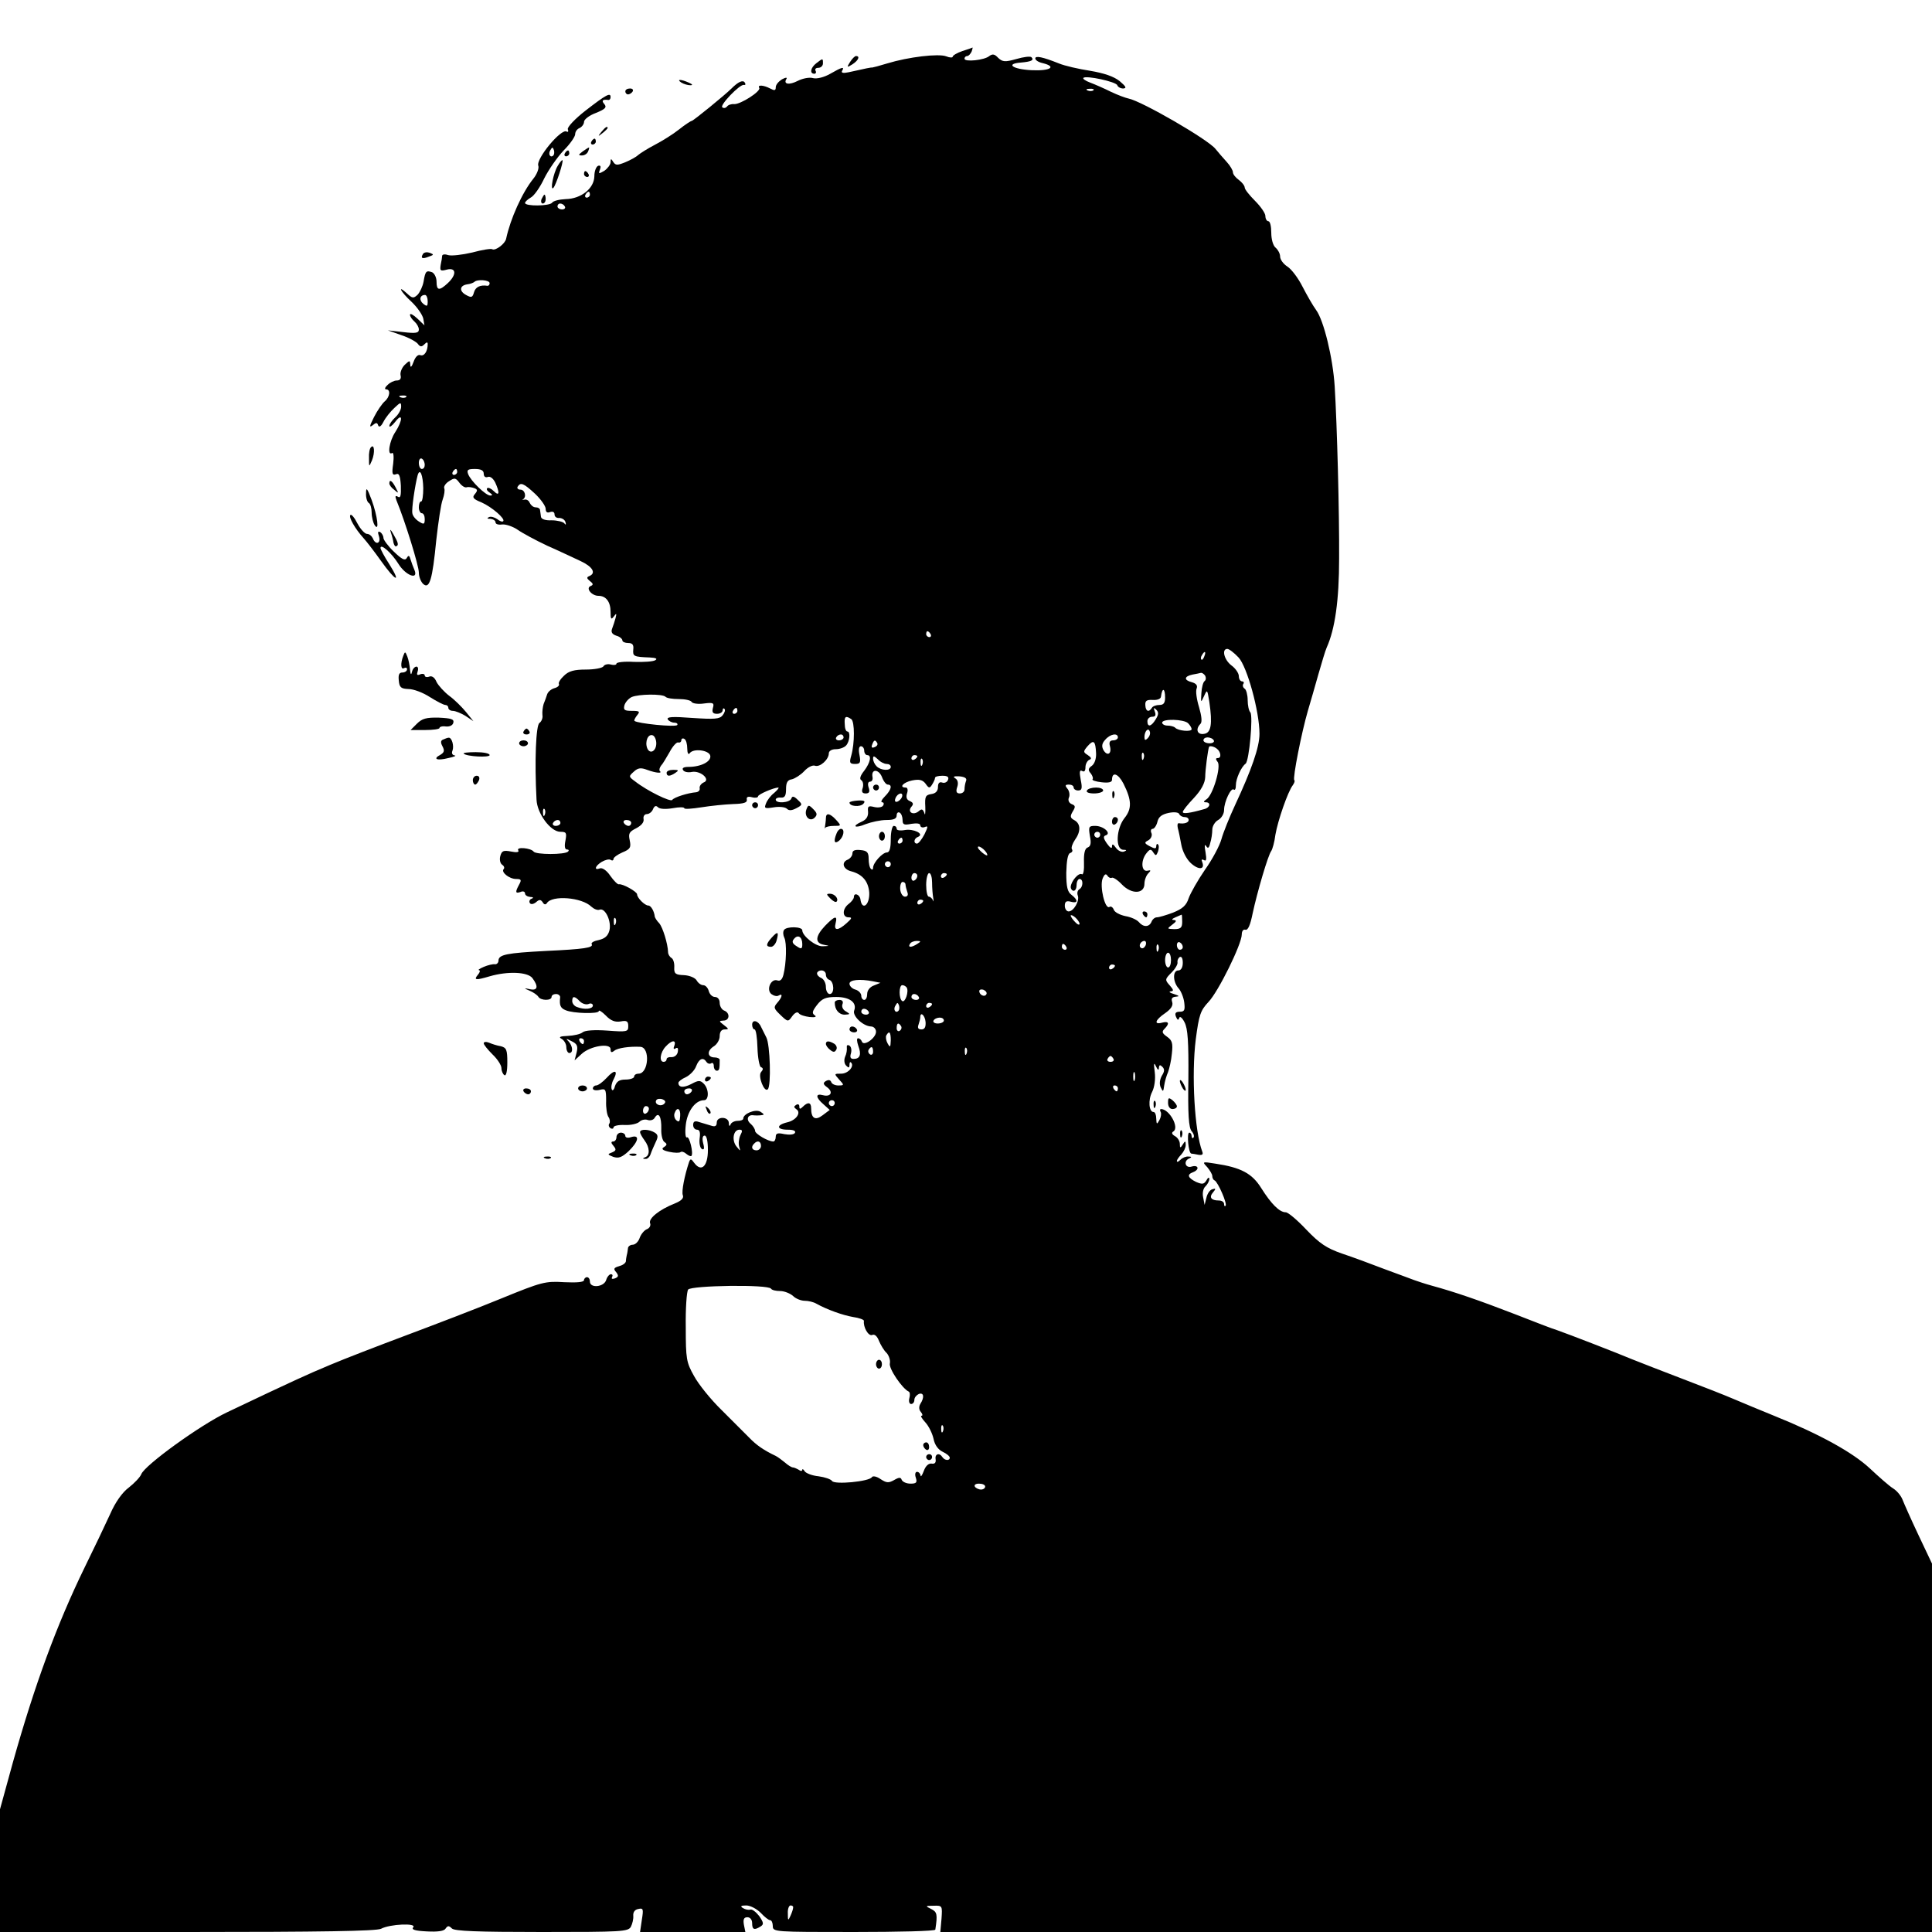 <?xml version="1.0" standalone="no"?>
<!DOCTYPE svg PUBLIC "-//W3C//DTD SVG 20010904//EN"
 "http://www.w3.org/TR/2001/REC-SVG-20010904/DTD/svg10.dtd">
<svg version="1.0" xmlns="http://www.w3.org/2000/svg"
 width="655pt" height="655pt" viewBox="0 0 655 655"
 preserveAspectRatio="xMidYMid meet">
<g transform="translate(0,655) scale(0.1,-0.1)"
fill="#000000" stroke="none">
<path d="M3263 6377 c-18 -6 -33 -15 -33 -19 0 -4 -10 -4 -22 1 -26 10 -128
-2 -200 -24 -26 -8 -49 -14 -51 -14 -2 1 -23 -3 -80 -16 -19 -4 -26 -2 -22 5
9 15 0 13 -40 -10 -21 -12 -45 -18 -58 -15 -13 4 -36 -1 -52 -9 -29 -15 -50
-12 -39 6 4 6 -2 6 -15 -1 -11 -7 -21 -18 -21 -27 0 -11 -4 -12 -19 -4 -23 12
-44 13 -37 2 7 -11 -63 -56 -85 -55 -10 1 -21 -3 -24 -8 -4 -5 -11 -7 -16 -3
-11 6 60 80 73 76 5 -1 7 2 3 8 -6 10 -22 3 -45 -20 -22 -22 -130 -110 -135
-110 -3 0 -23 -13 -43 -29 -20 -16 -57 -39 -82 -52 -25 -13 -50 -29 -57 -35
-6 -6 -26 -17 -43 -24 -27 -11 -33 -11 -41 1 -7 12 -9 12 -9 -1 0 -8 -10 -21
-21 -29 -19 -11 -21 -11 -15 4 4 11 2 15 -6 13 -7 -3 -13 -18 -13 -36 -1 -41
-45 -76 -97 -77 -22 -1 -42 -6 -46 -12 -8 -12 -92 -13 -92 -1 0 4 9 12 19 18
11 5 32 35 46 65 15 30 45 73 66 95 22 22 39 47 39 55 0 9 7 18 15 21 8 4 15
13 15 21 0 8 18 22 40 30 32 13 38 19 29 30 -11 12 -6 17 14 14 4 0 7 4 7 10
0 16 -14 9 -85 -46 -36 -28 -62 -56 -60 -63 3 -7 1 -11 -4 -8 -18 12 -105 -93
-96 -116 3 -8 -4 -28 -17 -44 -38 -47 -78 -137 -92 -203 -3 -17 -36 -42 -47
-36 -4 3 -35 -2 -68 -11 -34 -8 -70 -12 -81 -9 -11 4 -20 3 -21 -2 0 -4 -2
-18 -5 -31 -3 -20 -1 -22 21 -16 32 8 34 -17 3 -46 -29 -27 -38 -25 -38 5 0
14 -7 28 -15 32 -20 7 -23 4 -29 -32 -3 -16 -12 -35 -20 -44 -14 -13 -18 -13
-36 4 -35 32 -22 6 15 -28 20 -19 37 -44 40 -57 l4 -23 -24 23 c-14 13 -25 19
-25 13 0 -6 7 -16 15 -23 8 -7 15 -19 15 -27 0 -12 -10 -14 -52 -9 l-53 6 45
-16 c25 -8 50 -22 56 -29 8 -11 13 -12 22 -3 9 9 12 9 12 1 0 -24 -12 -42 -25
-37 -8 3 -17 -6 -23 -23 -6 -17 -11 -21 -11 -10 -1 16 -2 16 -19 0 -10 -10
-16 -26 -14 -35 3 -12 -2 -18 -13 -18 -9 0 -23 -7 -31 -15 -9 -8 -11 -15 -5
-15 16 0 13 -26 -5 -41 -8 -7 -25 -31 -36 -53 -15 -30 -17 -37 -5 -28 12 10
16 10 19 0 3 -8 10 -4 18 12 7 14 24 35 37 47 21 20 23 20 23 4 0 -10 -9 -26
-20 -36 -11 -10 -20 -23 -20 -29 0 -6 9 0 20 14 26 34 26 5 0 -35 -20 -30 -28
-81 -11 -71 5 4 7 -12 4 -36 -5 -34 -3 -40 9 -36 11 5 15 -4 17 -39 1 -33 -1
-43 -10 -37 -9 5 -10 2 -5 -12 29 -70 76 -222 76 -245 0 -14 7 -32 15 -39 21
-18 31 14 44 148 7 62 16 124 22 139 5 14 8 32 5 38 -2 6 5 17 17 24 18 12 22
11 34 -5 8 -11 19 -18 25 -16 6 2 18 0 26 -3 11 -4 12 -8 2 -20 -10 -11 -6
-17 22 -28 36 -16 82 -56 74 -64 -3 -3 -12 0 -20 7 -9 6 -21 10 -28 7 -8 -4
-7 -6 5 -6 9 -1 17 -6 17 -12 0 -6 10 -9 23 -7 12 1 36 -7 52 -18 17 -12 62
-36 100 -54 39 -17 89 -41 113 -52 41 -19 54 -41 30 -51 -10 -4 -9 -8 2 -17
12 -9 12 -13 2 -17 -17 -7 4 -33 27 -33 26 0 41 -21 41 -54 0 -25 2 -28 11
-16 9 12 10 11 6 -5 -3 -11 -8 -27 -12 -37 -4 -11 0 -18 14 -23 12 -3 21 -11
21 -16 0 -5 9 -9 20 -9 14 0 19 -6 17 -22 -2 -23 1 -25 56 -27 20 -1 27 -4 19
-9 -7 -5 -39 -7 -72 -6 -33 2 -60 -1 -60 -6 0 -4 -8 -6 -19 -3 -10 3 -22 0
-25 -6 -4 -6 -31 -11 -60 -11 -39 0 -58 -5 -74 -21 -12 -11 -20 -24 -17 -28 2
-5 -4 -11 -15 -14 -11 -3 -22 -12 -25 -21 -3 -9 -8 -24 -12 -33 -3 -10 -5 -26
-4 -37 2 -10 -3 -22 -10 -27 -12 -7 -17 -129 -10 -260 2 -47 47 -108 80 -109
21 0 23 -3 18 -30 -4 -19 -2 -30 5 -30 6 0 8 -3 4 -7 -10 -11 -110 -11 -117 0
-9 12 -60 17 -52 4 4 -6 -5 -8 -24 -4 -26 5 -32 3 -37 -16 -3 -12 0 -25 7 -29
6 -4 8 -10 5 -14 -11 -10 18 -34 42 -34 17 0 19 -3 10 -19 -14 -26 -13 -31 5
-25 8 4 15 1 15 -5 0 -6 8 -11 18 -12 10 0 12 -3 4 -6 -6 -2 -9 -9 -6 -14 3
-6 12 -5 21 2 11 10 16 10 23 0 4 -8 10 -9 14 -3 17 28 119 20 151 -12 9 -8
21 -13 28 -10 19 7 41 -40 33 -71 -5 -18 -15 -27 -36 -32 -16 -3 -27 -9 -24
-14 7 -12 -26 -17 -156 -23 -131 -7 -160 -12 -160 -33 0 -7 -6 -13 -12 -12 -7
1 -24 -3 -38 -9 -14 -6 -21 -11 -16 -11 5 -1 3 -8 -4 -16 -15 -18 -7 -19 40
-5 62 18 129 15 145 -6 21 -28 18 -43 -7 -38 -23 5 -23 4 -2 -5 12 -5 25 -14
29 -20 8 -14 45 -14 45 -1 0 6 7 10 15 10 9 0 15 -6 14 -12 -3 -26 1 -36 19
-43 25 -11 112 -13 112 -3 0 5 11 -2 24 -15 17 -18 32 -23 50 -20 21 4 26 1
26 -16 0 -19 -4 -20 -71 -15 -43 3 -76 1 -84 -6 -7 -6 -29 -11 -50 -12 -27 -1
-32 -4 -21 -10 9 -5 16 -18 16 -28 0 -11 5 -20 10 -20 14 0 12 23 -2 39 -11
11 -9 11 10 1 19 -9 22 -17 17 -38 l-7 -27 24 22 c29 27 98 38 98 16 0 -11 3
-13 13 -5 11 9 51 15 88 13 34 -2 28 -91 -6 -91 -8 0 -15 -4 -15 -10 0 -5 -13
-10 -29 -10 -21 0 -30 -6 -36 -22 -3 -13 -9 -18 -11 -11 -3 7 0 22 6 33 17 32
4 36 -23 6 -13 -14 -29 -26 -36 -26 -6 0 -11 -5 -11 -10 0 -6 10 -8 23 -5 20
5 22 3 22 -37 -1 -24 3 -48 8 -55 5 -7 6 -17 3 -22 -4 -5 -2 -12 4 -16 5 -3
10 -2 10 3 0 5 17 9 38 8 20 -1 43 4 50 11 7 7 20 9 28 6 9 -3 20 0 24 8 13
21 23 3 22 -38 -1 -20 4 -41 11 -45 9 -6 9 -10 -2 -17 -10 -6 -5 -11 18 -16
18 -4 35 -4 38 -1 4 3 12 1 20 -6 7 -6 15 -9 17 -7 8 8 -7 69 -15 63 -5 -3 -7
16 -4 42 5 46 32 84 62 84 17 0 17 38 -1 56 -12 12 -18 12 -42 -1 -27 -14 -44
-12 -44 4 0 4 11 13 25 19 14 7 30 23 35 37 10 26 24 32 35 15 4 -6 11 -8 16
-5 5 4 9 -1 9 -9 0 -9 5 -16 10 -16 9 0 10 6 10 37 0 4 -8 8 -17 8 -25 0 -27
22 -4 37 12 7 21 23 21 35 0 15 6 23 17 23 15 0 14 2 -3 15 -17 13 -17 14 -1
15 21 0 23 26 2 34 -8 3 -15 15 -15 26 0 12 -7 20 -16 20 -9 0 -18 9 -21 20
-3 11 -11 20 -19 20 -7 0 -17 7 -22 16 -5 9 -24 17 -43 18 -29 1 -34 5 -33 26
1 14 -3 28 -9 32 -7 4 -12 13 -12 20 -1 29 -18 84 -30 98 -8 8 -14 18 -15 22
-2 19 -13 38 -22 38 -12 0 -38 26 -38 38 0 9 -50 37 -62 34 -4 -1 -17 12 -29
29 -12 18 -27 28 -35 25 -21 -8 -17 8 6 22 12 7 25 10 30 7 6 -4 10 -2 10 3 0
5 14 15 30 22 27 11 30 17 25 41 -5 23 -2 29 22 41 17 9 27 20 25 31 -2 9 3
17 11 17 8 0 18 8 21 17 5 11 10 13 17 6 6 -6 26 -7 50 -3 21 4 39 4 39 0 0
-4 26 -2 58 3 31 5 80 10 107 11 37 1 49 5 47 15 -2 9 4 12 18 8 11 -3 20 -1
20 3 0 7 54 30 69 30 3 -1 -3 -8 -14 -18 -12 -9 -24 -25 -28 -36 -7 -17 -4
-18 27 -13 18 3 38 1 44 -5 7 -7 17 -6 32 2 21 11 21 13 5 28 -13 13 -19 14
-22 5 -5 -15 -53 -18 -53 -4 0 5 8 8 18 7 13 -1 17 7 17 29 0 22 5 31 20 33
11 3 30 15 42 28 12 13 28 21 36 18 17 -6 47 21 47 42 0 8 10 14 23 14 13 0
28 5 35 12 13 13 16 48 5 48 -5 0 -9 11 -9 25 -2 26 3 30 22 17 12 -8 12 -82
0 -124 -7 -24 -5 -28 13 -28 17 0 20 4 15 30 -4 19 -2 30 5 30 6 0 11 -7 11
-15 0 -8 5 -15 10 -15 16 0 11 -25 -10 -53 -13 -16 -17 -28 -10 -32 6 -4 8
-15 5 -26 -5 -13 -2 -19 10 -19 12 0 15 6 10 20 -4 12 -2 20 5 20 6 0 10 7 8
16 -5 28 21 27 32 0 5 -14 14 -26 20 -26 16 0 12 -18 -10 -40 -11 -11 -15 -20
-9 -20 5 0 7 -5 3 -11 -3 -6 -17 -8 -30 -5 -20 5 -23 3 -21 -16 1 -15 -5 -26
-20 -33 -37 -16 -26 -25 12 -9 19 7 50 14 70 14 25 0 35 4 35 16 0 8 5 12 10
9 6 -3 10 -15 10 -25 0 -16 5 -18 30 -13 19 3 30 1 30 -5 0 -6 7 -9 15 -6 12
5 12 2 -1 -25 -9 -17 -20 -31 -25 -31 -13 0 -11 18 4 23 22 10 -16 28 -45 23
-16 -3 -28 -1 -28 4 0 6 -4 10 -10 10 -5 0 -10 -20 -10 -45 0 -30 -4 -45 -13
-45 -15 0 -47 -35 -47 -52 0 -6 -3 -8 -7 -4 -5 4 -8 20 -8 34 0 22 -5 28 -27
30 -19 2 -28 -1 -28 -11 0 -8 -7 -17 -15 -21 -24 -9 -17 -33 11 -40 38 -10 58
-34 61 -72 2 -43 -25 -63 -30 -22 -3 16 -22 23 -22 7 0 -6 -8 -16 -17 -23 -23
-17 -23 -46 -1 -46 13 0 11 -4 -7 -20 -29 -26 -44 -26 -37 0 7 28 -3 25 -36
-9 -33 -35 -35 -58 -4 -64 21 -4 20 -4 -3 -5 -24 -2 -70 35 -70 54 0 13 -54
14 -62 1 -4 -6 -3 -18 1 -26 9 -17 7 -87 -3 -126 -4 -16 -11 -22 -20 -19 -22
8 -39 -31 -21 -46 8 -6 19 -9 25 -5 15 9 12 -6 -5 -25 -13 -15 -12 -19 11 -41
25 -24 26 -24 40 -4 9 12 18 16 22 10 4 -6 21 -11 37 -13 19 -2 25 1 17 6 -10
7 -8 14 8 35 17 22 30 27 65 27 46 0 71 -19 61 -46 -7 -18 30 -53 57 -54 9 0
17 -8 17 -18 0 -21 -42 -51 -48 -33 -2 6 -8 11 -13 11 -5 0 -4 -11 1 -26 11
-29 6 -44 -16 -44 -11 0 -13 6 -9 19 3 11 1 22 -5 26 -7 4 -10 1 -9 -6 1 -8
-1 -22 -6 -32 -4 -11 -3 -23 4 -30 8 -8 11 -8 11 3 0 7 2 11 5 8 13 -12 -9
-38 -33 -38 -24 0 -25 0 -7 -20 18 -19 17 -20 -3 -20 -11 0 -22 5 -24 12 -3 7
-9 8 -18 3 -10 -6 -10 -11 4 -21 22 -16 13 -34 -14 -27 -26 7 -25 -8 2 -31
l21 -19 -24 -18 c-25 -19 -39 -11 -39 24 0 20 -11 22 -28 5 -9 -9 -12 -9 -12
1 0 7 -5 9 -11 5 -8 -5 -8 -8 0 -14 19 -11 1 -38 -30 -45 -38 -9 -37 -25 2
-25 19 0 28 -4 24 -11 -4 -6 -19 -7 -36 -4 -22 5 -29 3 -29 -9 0 -9 -4 -16 -8
-16 -18 0 -62 26 -62 36 0 6 -7 17 -15 24 -16 13 -11 31 8 29 7 -1 19 -1 27 0
12 1 12 3 -2 12 -17 10 -58 -7 -58 -23 0 -5 -9 -8 -19 -8 -11 0 -22 -6 -24
-12 -3 -8 -6 -6 -6 5 -1 22 -41 23 -41 1 0 -12 -6 -15 -20 -10 -11 3 -29 9
-40 12 -14 5 -20 2 -20 -10 0 -9 6 -16 13 -16 9 0 12 -9 9 -29 -2 -16 1 -32 7
-36 8 -5 10 1 5 19 -4 16 -2 26 5 26 7 0 11 -20 11 -49 0 -55 -22 -76 -46 -44
-11 15 -13 16 -18 3 -15 -45 -26 -100 -21 -112 4 -10 -5 -19 -27 -28 -53 -21
-90 -51 -84 -67 3 -7 -1 -16 -10 -20 -9 -3 -20 -16 -25 -29 -4 -13 -15 -24
-24 -24 -8 0 -16 -6 -16 -12 -1 -7 -2 -17 -4 -23 -1 -5 -3 -15 -3 -21 -1 -7
-12 -14 -24 -17 -17 -5 -19 -9 -9 -20 9 -12 8 -16 -4 -21 -9 -3 -13 -2 -10 4
3 6 2 10 -4 10 -5 0 -13 -9 -16 -20 -8 -24 -55 -28 -55 -5 0 8 -4 15 -10 15
-5 0 -10 -5 -10 -10 0 -7 -25 -9 -67 -7 -64 4 -76 1 -213 -55 -80 -33 -224
-88 -320 -124 -96 -36 -213 -81 -260 -101 -79 -33 -123 -53 -350 -161 -91 -43
-280 -180 -291 -210 -4 -10 -23 -30 -42 -45 -22 -16 -46 -50 -63 -89 -16 -35
-55 -117 -87 -182 -95 -195 -169 -397 -243 -660 l-44 -160 0 -208 0 -208 636
0 c450 0 641 3 656 11 30 16 122 20 109 5 -7 -8 6 -12 46 -14 38 -2 59 1 64
10 7 10 11 10 21 0 9 -9 85 -12 305 -12 271 0 293 1 302 18 5 10 9 26 8 37 -1
12 5 21 17 23 17 4 18 0 12 -37 l-6 -41 178 0 179 0 -5 25 c-3 18 0 25 12 25
9 0 16 -8 16 -20 0 -22 7 -25 29 -11 11 7 10 13 -5 35 -11 14 -24 24 -30 22
-6 -2 -17 0 -25 5 -10 6 -8 9 11 9 14 0 36 -12 49 -25 13 -14 27 -25 32 -25 5
0 9 -9 9 -20 0 -20 7 -20 275 -20 151 0 276 3 276 8 8 52 6 60 -14 70 -21 10
-20 11 8 11 30 1 30 0 27 -44 l-4 -45 1681 0 1681 0 0 625 0 624 -46 97 c-25
53 -49 107 -54 120 -5 13 -19 30 -32 38 -13 8 -48 39 -79 68 -58 54 -170 116
-324 178 -44 18 -105 43 -135 56 -30 13 -109 44 -175 69 -66 25 -142 55 -170
66 -55 23 -215 85 -255 99 -14 4 -79 29 -145 55 -119 46 -203 75 -280 96 -22
6 -49 15 -60 19 -11 4 -56 21 -100 37 -44 17 -109 41 -145 53 -52 18 -76 34
-121 81 -31 33 -62 59 -70 59 -21 0 -49 28 -83 82 -31 50 -69 70 -156 83 -44
7 -45 7 -27 -12 9 -11 17 -24 17 -30 0 -6 3 -13 8 -15 11 -5 44 -80 37 -86 -3
-3 -5 0 -5 6 0 7 -8 12 -18 12 -26 0 -34 11 -19 28 10 12 9 14 -3 10 -8 -2
-17 -15 -20 -29 l-6 -24 -5 26 c-3 14 0 30 8 37 7 7 13 18 13 25 0 7 -5 5 -10
-5 -8 -13 -14 -14 -35 -5 -28 14 -32 25 -10 33 23 9 18 26 -5 19 -22 -7 -29
20 -7 28 8 4 7 6 -4 6 -8 1 -20 -4 -27 -11 -7 -7 -12 -9 -12 -4 0 4 7 14 15
22 8 9 15 23 15 32 0 15 -2 15 -10 2 -8 -13 -10 -13 -10 2 0 9 -7 21 -16 26
-11 6 -13 12 -6 16 21 13 -13 75 -41 76 -5 0 -5 -4 -2 -10 3 -5 1 -18 -4 -27
-9 -16 -10 -16 -11 5 0 12 -4 22 -9 22 -16 0 -19 41 -5 68 8 16 12 43 9 67 -4
30 -3 35 4 20 6 -13 10 -15 10 -5 1 10 4 11 12 3 8 -8 7 -16 -2 -30 -7 -13 -9
-28 -4 -39 8 -17 9 -16 12 6 2 14 8 34 13 45 4 11 11 39 13 63 4 35 1 45 -16
57 -17 12 -19 17 -9 27 18 18 15 27 -8 21 -29 -8 -24 9 10 32 20 14 28 26 24
38 -4 12 0 17 13 18 13 1 11 3 -7 9 -14 4 -19 8 -11 9 11 1 10 5 -3 20 -17 19
-17 21 6 44 13 13 22 29 20 35 -1 5 2 13 7 17 7 4 11 -4 11 -19 0 -16 -6 -26
-15 -26 -20 0 -19 -39 1 -61 8 -9 17 -31 19 -48 3 -25 1 -31 -15 -31 -14 0
-18 -5 -13 -17 5 -12 8 -13 11 -4 2 7 10 1 18 -15 11 -21 14 -66 13 -190 -2
-121 1 -167 11 -179 7 -8 10 -18 6 -22 -3 -3 -6 -1 -6 5 0 7 -4 12 -8 12 -9 0
-3 -70 7 -71 3 0 14 -2 24 -4 13 -2 17 1 13 11 -26 68 -37 260 -22 380 11 84
16 98 43 127 33 34 113 196 113 229 0 11 5 18 12 16 9 -3 17 16 25 56 15 70
52 197 63 211 4 6 11 30 14 55 8 47 42 146 59 168 5 7 8 15 5 17 -6 7 25 163
46 235 9 30 25 86 36 125 11 38 23 79 28 90 28 62 42 160 42 301 1 155 -7 454
-15 584 -6 96 -37 224 -63 259 -11 15 -31 50 -46 79 -14 28 -37 59 -51 68 -14
9 -25 24 -25 34 0 10 -7 23 -15 30 -9 7 -15 29 -15 51 0 22 -4 39 -10 39 -5 0
-10 8 -10 18 0 9 -16 32 -35 51 -19 19 -35 39 -35 45 0 6 -9 18 -20 26 -11 8
-20 19 -20 26 0 6 -9 22 -21 35 -12 13 -29 33 -38 44 -25 32 -250 162 -295
171 -10 2 -37 12 -60 23 -22 11 -54 25 -70 31 -16 6 -26 13 -23 16 9 9 111
-13 115 -25 2 -6 11 -11 20 -11 13 1 9 7 -12 25 -20 16 -53 27 -100 35 -39 6
-87 17 -106 25 -55 22 -80 27 -80 17 0 -6 11 -13 25 -16 49 -12 26 -27 -37
-24 -65 3 -91 22 -36 26 34 3 45 8 35 18 -4 4 -27 1 -51 -6 -39 -11 -47 -10
-62 4 -12 13 -19 14 -30 6 -16 -14 -84 -21 -84 -9 0 5 4 9 9 9 5 0 11 7 15 15
3 8 4 14 3 14 -1 -1 -17 -7 -34 -12z m444 -133 c-3 -3 -12 -4 -19 -1 -8 3 -5
6 6 6 11 1 17 -2 13 -5z m-1831 -221 c-10 -10 -19 5 -10 18 6 11 8 11 12 0 2
-7 1 -15 -2 -18z m124 -133 c0 -5 -5 -10 -11 -10 -5 0 -7 5 -4 10 3 6 8 10 11
10 2 0 4 -4 4 -10z m-85 -40 c3 -5 -1 -10 -9 -10 -9 0 -16 5 -16 10 0 6 4 10
9 10 6 0 13 -4 16 -10z m-255 -260 c0 -5 -3 -9 -7 -9 -25 4 -41 -4 -46 -22 -5
-18 -9 -19 -27 -9 -24 13 -22 32 4 36 10 1 20 5 24 8 9 10 52 7 52 -4z m-210
-61 c0 -18 -2 -19 -15 -9 -15 12 -12 30 6 30 5 0 9 -10 9 -21z m-73 -325 c-3
-3 -12 -4 -19 -1 -8 3 -5 6 6 6 11 1 17 -2 13 -5z m63 -230 c0 -8 -4 -14 -10
-14 -5 0 -10 9 -10 21 0 11 5 17 10 14 6 -3 10 -13 10 -21z m110 -24 c0 -5 -5
-10 -11 -10 -5 0 -7 5 -4 10 3 6 8 10 11 10 2 0 4 -4 4 -10z m90 -6 c0 -10 6
-14 14 -11 8 3 18 -5 25 -19 16 -35 14 -48 -5 -29 -9 9 -19 13 -22 10 -4 -3 0
-10 8 -15 10 -7 11 -10 2 -10 -15 0 -66 49 -75 73 -5 14 -1 17 23 17 21 0 30
-5 30 -16z m-205 -49 c0 -25 -3 -45 -7 -45 -5 0 -8 -9 -8 -20 0 -11 5 -20 10
-20 6 0 10 -9 10 -20 0 -18 -3 -19 -20 -8 -11 7 -21 19 -22 28 -3 14 9 95 18
129 8 26 18 0 19 -44z m379 -19 c20 -19 36 -42 36 -51 0 -11 5 -15 15 -11 9 3
15 0 15 -8 0 -8 7 -13 16 -12 9 0 19 -6 21 -14 3 -9 1 -11 -4 -4 -4 5 -24 10
-43 10 -21 -1 -35 4 -36 12 -1 6 -2 17 -3 22 0 6 -7 10 -15 10 -8 0 -16 7 -20
15 -3 8 -11 13 -18 11 -7 -1 -10 -1 -5 1 13 8 7 33 -9 33 -8 0 -12 5 -9 10 10
16 20 12 59 -24z m1341 -476 c3 -5 1 -10 -4 -10 -6 0 -11 5 -11 10 0 6 2 10 4
10 3 0 8 -4 11 -10z m1044 -79 c29 -31 71 -183 71 -259 0 -45 -27 -122 -83
-242 -19 -41 -40 -93 -46 -115 -6 -22 -31 -69 -56 -104 -24 -35 -49 -79 -55
-96 -8 -25 -21 -36 -53 -49 -24 -9 -48 -16 -55 -16 -7 0 -15 -7 -18 -15 -8
-19 -28 -19 -43 -1 -7 8 -27 17 -45 20 -19 4 -37 13 -40 22 -3 8 -10 13 -15 9
-15 -8 -33 69 -23 96 6 15 11 18 16 11 4 -7 11 -10 15 -8 4 3 20 -7 35 -23 33
-34 76 -32 76 3 0 12 6 28 13 35 10 10 9 12 -3 9 -20 -4 -23 32 -5 57 13 17
17 18 25 5 8 -12 10 -12 16 3 3 10 4 21 0 24 -3 4 -6 1 -6 -6 0 -9 -5 -9 -22
0 -19 10 -19 13 -5 20 9 5 14 16 11 24 -4 8 -2 15 4 15 5 0 13 11 16 24 4 17
15 25 38 30 19 4 34 2 36 -4 2 -5 10 -10 18 -10 8 0 14 -4 14 -10 0 -9 -15
-14 -33 -11 -5 1 -6 -6 -4 -16 3 -10 8 -35 12 -57 4 -22 17 -48 32 -62 26 -24
49 -23 39 3 -4 9 -2 11 6 7 8 -5 9 3 5 27 -4 20 -3 29 2 21 6 -10 10 -8 14 10
4 12 7 33 7 45 0 12 9 27 20 33 11 6 20 21 20 34 0 28 24 78 33 69 4 -3 7 3 7
15 0 22 18 62 33 73 12 9 26 162 16 174 -5 5 -9 24 -9 41 0 18 -5 36 -10 39
-6 4 -8 11 -5 16 4 5 1 9 -4 9 -6 0 -11 8 -11 18 0 9 -11 26 -25 36 -25 19
-34 56 -14 56 6 0 23 -13 38 -29z m-116 4 c-3 -9 -8 -14 -10 -11 -3 3 -2 9 2
15 9 16 15 13 8 -4z m3 -66 c3 -6 3 -14 -2 -18 -5 -3 -10 -22 -11 -41 -2 -33
-2 -34 9 -10 11 24 11 23 18 -20 11 -75 6 -105 -18 -108 -23 -4 -30 16 -12 34
6 6 4 26 -5 57 -8 26 -12 54 -8 63 4 10 -2 17 -16 21 -28 7 -27 20 2 26 12 2
25 5 29 6 4 0 10 -4 14 -10z m-136 -74 c0 -18 -5 -25 -19 -25 -11 0 -23 -4
-26 -10 -10 -16 -21 -12 -22 9 -1 15 4 19 25 18 15 -1 27 3 28 11 4 32 14 30
14 -3z m-1694 3 c4 -5 24 -8 45 -8 21 0 41 -4 44 -10 3 -5 22 -8 42 -5 31 4
35 2 30 -15 -4 -15 0 -20 14 -20 10 0 19 5 19 12 0 6 3 8 6 5 4 -4 1 -13 -6
-22 -10 -13 -28 -14 -103 -9 -66 5 -88 4 -83 -5 4 -6 14 -11 22 -11 8 0 13 -4
10 -8 -5 -8 -135 5 -145 14 -2 2 2 10 9 19 11 13 8 15 -18 15 -25 0 -29 3 -25
19 3 10 14 23 25 28 24 10 103 11 114 1z m244 -48 c0 -5 -5 -10 -11 -10 -5 0
-7 5 -4 10 3 6 8 10 11 10 2 0 4 -4 4 -10z m1418 -29 c-15 -25 -28 -27 -28 -6
0 8 7 15 16 15 11 0 14 5 9 18 -5 13 -3 14 5 6 9 -9 8 -17 -2 -33z m110 -13
c7 -7 12 -16 12 -20 0 -10 -46 -6 -56 5 -4 4 -16 7 -26 7 -10 0 -18 5 -18 10
0 14 74 12 88 -2z m-137 -51 c-8 -8 -11 -7 -11 4 0 20 13 34 18 19 3 -7 -1
-17 -7 -23z m-1666 -17 c0 -27 -22 -39 -31 -16 -8 22 3 49 19 43 6 -2 12 -14
12 -27z m635 20 c0 -5 -7 -10 -16 -10 -8 0 -12 5 -9 10 3 6 10 10 16 10 5 0 9
-4 9 -10z m930 0 c0 -5 -7 -10 -16 -10 -11 0 -15 -6 -11 -20 7 -26 -9 -35 -22
-13 -7 13 -5 23 6 35 17 20 43 24 43 8z m-1460 -38 c0 -15 4 -22 8 -16 12 18
66 11 70 -8 4 -20 -32 -38 -74 -38 -16 0 -23 -4 -18 -11 3 -6 17 -9 30 -6 30
5 65 -27 39 -36 -8 -4 -14 -12 -13 -19 2 -7 -4 -13 -12 -14 -27 -2 -75 -17
-81 -26 -5 -8 -84 30 -126 63 -22 16 -22 17 -4 33 14 13 24 14 45 6 30 -11 53
-13 43 -4 -3 3 -1 11 4 18 6 6 18 27 29 46 10 19 23 34 29 33 6 -2 11 2 11 8
0 5 5 7 10 4 6 -3 10 -18 10 -33z m1785 28 c3 -5 -3 -10 -14 -10 -12 0 -21 5
-21 10 0 6 6 10 14 10 8 0 18 -4 21 -10z m-1141 -9 c3 -5 -1 -11 -9 -14 -9 -4
-12 -1 -8 9 6 16 10 17 17 5z m742 -34 c1 -19 -5 -36 -14 -43 -13 -9 -14 -15
-4 -26 6 -8 9 -17 6 -20 -3 -3 11 -8 30 -10 24 -3 36 0 36 8 0 29 21 22 39
-13 28 -56 29 -85 3 -117 -28 -36 -31 -106 -4 -107 12 0 13 -2 3 -6 -8 -3 -20
2 -28 13 -9 13 -13 14 -13 4 0 -9 -7 -4 -17 10 -12 17 -14 25 -4 28 20 7 -8
32 -36 32 -22 0 -23 -3 -18 -34 5 -24 3 -35 -7 -39 -10 -3 -14 -20 -13 -51 1
-25 -2 -43 -7 -40 -11 7 -37 -24 -38 -43 0 -7 5 -13 10 -13 6 0 10 9 10 20 0
11 5 20 10 20 13 0 13 -27 -1 -35 -6 -4 -8 -13 -5 -21 7 -18 -14 -54 -31 -54
-7 0 -13 9 -13 19 0 14 5 18 20 14 25 -7 26 5 3 23 -14 10 -18 27 -18 75 1 40
5 64 13 67 7 2 10 8 6 13 -3 5 2 19 10 31 21 29 20 55 -1 67 -15 8 -16 13 -6
30 10 16 9 20 -4 25 -9 4 -13 13 -9 22 4 9 1 23 -5 30 -9 11 -8 14 5 14 9 0
16 -4 16 -10 0 -5 7 -10 15 -10 13 0 15 7 9 36 -5 27 -4 35 5 30 7 -4 11 0 11
13 0 10 6 22 13 25 9 3 7 8 -5 16 -16 10 -16 12 -1 30 21 24 27 18 29 -23z
m409 15 c14 -10 17 -32 4 -32 -8 0 -8 -4 -1 -13 13 -15 -16 -114 -38 -127 -10
-7 -11 -10 -2 -10 18 0 15 -18 -5 -23 -49 -14 -73 -17 -73 -10 0 5 17 26 38
48 25 27 37 50 38 70 0 24 9 92 13 103 2 4 16 2 26 -6z m-248 -34 c-3 -8 -6
-5 -6 6 -1 11 2 17 5 13 3 -3 4 -12 1 -19z m-871 -18 c8 0 14 -4 14 -10 0 -14
-33 -13 -48 2 -7 7 -12 18 -12 26 0 10 3 10 16 -2 8 -9 22 -16 30 -16z m104
26 c0 -3 -4 -8 -10 -11 -5 -3 -10 -1 -10 4 0 6 5 11 10 11 6 0 10 -2 10 -4z
m17 -28 c-3 -8 -6 -5 -6 6 -1 11 2 17 5 13 3 -3 4 -12 1 -19z m87 -52 c-3 -8
-12 -12 -20 -9 -9 3 -14 -2 -14 -15 0 -14 -8 -22 -22 -24 -20 -3 -23 -8 -21
-43 1 -22 -1 -32 -3 -22 -5 14 -9 16 -19 7 -19 -16 -40 -3 -25 15 8 9 6 14 -5
19 -11 4 -14 13 -10 26 4 11 2 20 -4 20 -25 0 -8 18 21 24 25 5 36 2 46 -11
11 -16 14 -16 22 -3 5 8 10 18 10 23 0 4 11 7 25 7 17 0 23 -4 19 -14z m61 -4
c-3 -8 -5 -20 -5 -28 0 -8 -7 -14 -16 -14 -11 0 -14 6 -9 21 5 14 2 25 -6 30
-10 6 -5 8 14 7 19 -2 26 -7 22 -16z m-217 -54 c-2 -6 -10 -14 -16 -16 -7 -2
-10 2 -6 12 7 18 28 22 22 4z m-1211 -60 c-3 -8 -6 -5 -6 6 -1 11 2 17 5 13 3
-3 4 -12 1 -19z m53 -28 c0 -5 -7 -10 -16 -10 -8 0 -12 5 -9 10 3 6 10 10 16
10 5 0 9 -4 9 -10z m240 0 c0 -5 -4 -10 -9 -10 -6 0 -13 5 -16 10 -3 6 1 10 9
10 9 0 16 -4 16 -10z m1590 -40 c0 -5 -4 -10 -10 -10 -5 0 -10 5 -10 10 0 6 5
10 10 10 6 0 10 -4 10 -10z m-670 -20 c0 -5 -5 -10 -11 -10 -5 0 -7 5 -4 10 3
6 8 10 11 10 2 0 4 -4 4 -10z m280 -35 c7 -8 9 -15 6 -15 -4 0 -14 7 -22 15
-9 8 -11 15 -6 15 5 0 15 -7 22 -15z m-320 -45 c0 -5 -4 -10 -10 -10 -5 0 -10
5 -10 10 0 6 5 10 10 10 6 0 10 -4 10 -10z m90 -39 c0 -6 -4 -13 -10 -16 -5
-3 -10 1 -10 9 0 9 5 16 10 16 6 0 10 -4 10 -9z m50 -23 c0 -18 2 -42 4 -53 2
-11 1 -14 -1 -7 -3 6 -9 12 -14 12 -5 0 -9 18 -9 40 0 22 5 40 10 40 6 0 10
-15 10 -32z m50 28 c0 -3 -4 -8 -10 -11 -5 -3 -10 -1 -10 4 0 6 5 11 10 11 6
0 10 -2 10 -4z m-140 -35 c0 -5 3 -16 6 -25 4 -10 1 -16 -8 -16 -7 0 -15 11
-16 25 -1 14 3 25 8 25 6 0 10 -4 10 -9z m60 -55 c0 -3 -4 -8 -10 -11 -5 -3
-10 -1 -10 4 0 6 5 11 10 11 6 0 10 -2 10 -4z m530 -78 c0 -5 -7 -3 -15 6 -8
8 -15 18 -15 22 0 3 7 1 15 -6 8 -7 15 -17 15 -22z m348 7 c0 -20 -5 -25 -27
-25 -25 1 -25 1 -7 15 15 11 16 15 5 16 -8 0 -6 4 6 9 11 5 21 9 21 9 1 1 2
-10 2 -24z m-1921 -7 c-3 -8 -6 -5 -6 6 -1 11 2 17 5 13 3 -3 4 -12 1 -19z
m633 -69 c0 -16 -3 -18 -19 -7 -15 9 -17 16 -9 25 13 16 28 7 28 -18z m390 1
c-20 -13 -33 -13 -25 0 3 6 14 10 23 10 15 0 15 -2 2 -10z m774 -5 c-4 -8 -10
-12 -15 -9 -11 6 -2 24 11 24 5 0 7 -7 4 -15z m126 -6 c0 -5 -4 -9 -10 -9 -5
0 -10 7 -10 16 0 8 5 12 10 9 6 -3 10 -10 10 -16z m-395 1 c3 -5 1 -10 -4 -10
-6 0 -11 5 -11 10 0 6 2 10 4 10 3 0 8 -4 11 -10z m312 -12 c-3 -8 -6 -5 -6 6
-1 11 2 17 5 13 3 -3 4 -12 1 -19z m43 -33 c0 -14 -4 -25 -10 -25 -5 0 -10 11
-10 25 0 14 5 25 10 25 6 0 10 -11 10 -25z m-190 -19 c0 -3 -4 -8 -10 -11 -5
-3 -10 -1 -10 4 0 6 5 11 10 11 6 0 10 -2 10 -4z m-980 -30 c0 -8 5 -16 12
-18 16 -6 18 -48 1 -48 -7 0 -13 11 -13 24 0 13 -7 26 -15 30 -8 3 -15 10 -15
16 0 5 7 10 15 10 8 0 15 -6 15 -14z m160 -23 l25 -5 -22 -9 c-14 -5 -23 -17
-23 -29 0 -11 -4 -20 -10 -20 -5 0 -10 6 -10 14 0 8 -9 18 -20 21 -11 3 -20
12 -20 20 0 13 34 17 80 8z m114 -21 c8 -13 -5 -52 -15 -46 -12 7 -12 54 0 54
6 0 12 -4 15 -8z m270 -23 c-6 -11 -24 -2 -24 11 0 5 7 7 15 4 8 -4 12 -10 9
-15z m-229 -9 c3 -5 -1 -10 -9 -10 -9 0 -16 5 -16 10 0 6 4 10 9 10 6 0 13 -4
16 -10z m-1149 -15 c8 -8 21 -12 29 -9 8 4 15 1 15 -5 0 -12 -29 -15 -54 -5
-9 3 -16 12 -16 20 0 18 8 18 26 -1z m1080 -32 c-10 -10 -19 5 -10 18 6 11 8
11 12 0 2 -7 1 -15 -2 -18z m114 23 c0 -3 -4 -8 -10 -11 -5 -3 -10 -1 -10 4 0
6 5 11 10 11 6 0 10 -2 10 -4z m-215 -26 c3 -5 -1 -10 -9 -10 -9 0 -16 5 -16
10 0 6 4 10 9 10 6 0 13 -4 16 -10z m193 -35 c1 -17 -3 -25 -14 -25 -11 0 -14
5 -10 16 3 9 6 20 6 25 0 21 16 7 18 -16z m62 5 c0 -5 -9 -10 -21 -10 -11 0
-17 5 -14 10 3 6 13 10 21 10 8 0 14 -4 14 -10z m-145 -19 c3 -5 1 -12 -5 -16
-5 -3 -10 1 -10 9 0 18 6 21 15 7z m-35 -48 c-1 -24 -2 -26 -11 -10 -5 9 -7
22 -4 27 10 17 15 11 15 -17z m-1040 -3 c0 -5 -2 -10 -4 -10 -3 0 -8 5 -11 10
-3 6 -1 10 4 10 6 0 11 -4 11 -10z m306 -16 c-4 -9 -2 -13 5 -8 7 4 9 -1 7
-12 -2 -11 -11 -18 -21 -18 -9 1 -17 -2 -17 -7 0 -5 -4 -9 -10 -9 -16 0 -12
32 7 52 20 22 37 24 29 2z m674 -20 c0 -8 -5 -12 -10 -9 -6 4 -8 11 -5 16 9
14 15 11 15 -7z m317 -6 c-3 -8 -6 -5 -6 6 -1 11 2 17 5 13 3 -3 4 -12 1 -19z
m498 -18 c3 -5 -1 -10 -10 -10 -9 0 -13 5 -10 10 3 6 8 10 10 10 2 0 7 -4 10
-10z m72 -72 c-3 -7 -5 -2 -5 12 0 14 2 19 5 13 2 -7 2 -19 0 -25z m-57 -28
c0 -5 -2 -10 -4 -10 -3 0 -8 5 -11 10 -3 6 -1 10 4 10 6 0 11 -4 11 -10z
m-1445 -10 c-3 -5 -10 -10 -16 -10 -5 0 -9 5 -9 10 0 6 7 10 16 10 8 0 12 -4
9 -10z m-93 -42 c-12 -12 -35 -1 -27 12 3 5 13 6 21 3 10 -4 12 -9 6 -15z
m578 2 c0 -5 -4 -10 -10 -10 -5 0 -10 5 -10 10 0 6 5 10 10 10 6 0 10 -4 10
-10z m-630 -19 c0 -6 -4 -13 -10 -16 -5 -3 -10 1 -10 9 0 9 5 16 10 16 6 0 10
-4 10 -9z m106 -25 c-1 -18 -4 -22 -13 -14 -6 5 -9 16 -6 24 8 23 21 16 19
-10z m204 -65 c-5 -11 -7 -28 -4 -38 5 -17 5 -17 -9 0 -17 21 -11 57 10 57 10
0 11 -4 3 -19z m70 -36 c0 -8 -7 -15 -15 -15 -16 0 -20 12 -8 23 11 12 23 8
23 -8z m34 -484 c3 -5 17 -8 31 -8 14 0 34 -8 44 -17 9 -9 27 -16 39 -16 12 0
30 -4 40 -10 36 -20 89 -39 124 -45 21 -3 37 -9 37 -13 -3 -21 15 -53 28 -48
8 4 17 -4 23 -20 6 -14 17 -33 26 -41 8 -9 13 -25 11 -35 -5 -17 42 -86 64
-96 4 -2 5 -12 2 -22 -3 -11 0 -20 6 -20 6 0 11 6 11 14 0 8 7 16 15 20 17 6
20 -11 5 -34 -5 -9 -5 -19 2 -27 6 -7 7 -13 2 -13 -4 0 2 -10 13 -22 12 -13
24 -38 28 -56 4 -21 16 -37 31 -44 13 -6 24 -15 24 -20 0 -11 -17 -10 -25 2
-10 16 -26 11 -23 -7 2 -12 -3 -17 -14 -15 -10 1 -20 -8 -26 -25 -6 -16 -11
-22 -11 -15 -1 6 -6 12 -12 12 -6 0 -8 -9 -4 -20 5 -16 2 -20 -18 -20 -14 0
-27 6 -30 13 -3 9 -9 9 -26 -1 -18 -10 -25 -10 -45 3 -14 10 -27 12 -30 7 -9
-15 -127 -26 -135 -13 -4 6 -24 13 -46 16 -21 2 -42 10 -47 17 -4 7 -8 9 -8 5
0 -5 -6 -5 -12 0 -7 4 -16 8 -20 8 -4 0 -16 7 -26 16 -10 8 -24 19 -32 23 -40
19 -65 36 -90 62 -16 16 -58 58 -94 94 -36 35 -78 87 -93 115 -26 46 -28 58
-28 165 -1 63 3 121 8 128 11 14 272 18 281 3z m583 -483 c-3 -8 -6 -5 -6 6
-1 11 2 17 5 13 3 -3 4 -12 1 -19z m143 -188 c0 -5 -6 -10 -14 -10 -8 0 -18 5
-21 10 -3 6 3 10 14 10 12 0 21 -4 21 -10z m-651 -1427 c0 -5 -4 -17 -9 -28
-8 -18 -9 -17 -9 8 -1 15 4 27 9 27 6 0 10 -3 9 -7z"/>
<path d="M3875 3450 c3 -5 8 -10 11 -10 2 0 4 5 4 10 0 6 -5 10 -11 10 -5 0
-7 -4 -4 -10z"/>
<path d="M2260 3930 c0 -13 11 -13 30 0 12 8 11 10 -7 10 -13 0 -23 -4 -23
-10z"/>
<path d="M3685 3870 c-4 -6 7 -10 24 -10 17 0 31 5 31 10 0 6 -11 10 -24 10
-14 0 -28 -4 -31 -10z"/>
<path d="M3771 3854 c0 -11 3 -14 6 -6 3 7 2 16 -1 19 -3 4 -6 -2 -5 -13z"/>
<path d="M3770 3764 c0 -8 5 -12 10 -9 6 3 10 10 10 16 0 5 -4 9 -10 9 -5 0
-10 -7 -10 -16z"/>
<path d="M2970 1925 c0 -8 5 -15 10 -15 6 0 10 7 10 15 0 8 -4 15 -10 15 -5 0
-10 -7 -10 -15z"/>
<path d="M3130 1651 c0 -6 5 -13 10 -16 6 -3 10 1 10 9 0 9 -4 16 -10 16 -5 0
-10 -4 -10 -9z"/>
<path d="M3140 1610 c0 -5 5 -10 10 -10 6 0 10 5 10 10 0 6 -4 10 -10 10 -5 0
-10 -4 -10 -10z"/>
<path d="M2882 6340 c-12 -19 -11 -20 8 -8 20 13 27 28 12 28 -4 0 -13 -9 -20
-20z"/>
<path d="M2768 6336 c-20 -15 -24 -36 -7 -36 5 0 7 5 4 10 -3 6 1 10 9 10 9 0
16 7 16 15 0 18 0 18 -22 1z"/>
<path d="M2310 6270 c8 -5 22 -9 30 -9 10 0 8 3 -5 9 -27 12 -43 12 -25 0z"/>
<path d="M2120 6240 c0 -5 4 -10 9 -10 6 0 13 5 16 10 3 6 -1 10 -9 10 -9 0
-16 -4 -16 -10z"/>
<path d="M2039 6103 c-13 -16 -12 -17 4 -4 9 7 17 15 17 17 0 8 -8 3 -21 -13z"/>
<path d="M2005 6070 c-3 -5 -1 -10 4 -10 6 0 11 5 11 10 0 6 -2 10 -4 10 -3 0
-8 -4 -11 -10z"/>
<path d="M1976 6037 c-16 -12 -16 -14 -3 -14 9 0 18 6 21 14 3 7 4 13 3 13 -2
0 -11 -6 -21 -13z"/>
<path d="M1915 6030 c-3 -5 -1 -10 4 -10 6 0 11 5 11 10 0 6 -2 10 -4 10 -3 0
-8 -4 -11 -10z"/>
<path d="M1891 5988 c-15 -24 -27 -87 -15 -75 9 9 35 89 31 94 -2 1 -9 -7 -16
-19z"/>
<path d="M1980 5960 c0 -5 5 -10 11 -10 5 0 7 5 4 10 -3 6 -8 10 -11 10 -2 0
-4 -4 -4 -10z"/>
<path d="M1836 5875 c-3 -8 -1 -15 4 -15 6 0 10 7 10 15 0 8 -2 15 -4 15 -2 0
-6 -7 -10 -15z"/>
<path d="M1434 5689 c-9 -15 -2 -18 20 -9 17 6 18 7 3 13 -9 3 -19 2 -23 -4z"/>
<path d="M1258 5034 c-5 -4 -8 -21 -7 -38 0 -30 0 -30 10 -7 11 27 8 57 -3 45z"/>
<path d="M1320 4911 c0 -5 7 -15 17 -22 15 -13 15 -12 4 9 -12 23 -21 28 -21
13z"/>
<path d="M1241 4878 c-1 -15 4 -30 9 -33 6 -3 10 -18 10 -33 0 -15 5 -34 10
-42 17 -26 10 30 -10 85 -15 40 -19 45 -19 23z"/>
<path d="M1188 4804 c-7 -7 16 -47 45 -79 10 -11 37 -46 59 -77 49 -69 70 -78
28 -11 -17 26 -30 51 -30 55 0 17 38 -17 61 -54 24 -39 69 -56 54 -20 -4 9
-10 25 -13 35 -4 14 -7 16 -13 5 -6 -10 -17 -4 -44 22 -19 18 -35 40 -35 46 0
7 -5 16 -11 20 -8 4 -9 0 -4 -15 7 -24 -12 -30 -21 -6 -4 8 -12 15 -20 15 -7
0 -22 16 -32 35 -10 20 -21 33 -24 29z"/>
<path d="M1325 4745 c4 -11 8 -27 9 -35 2 -8 6 -14 9 -12 10 3 7 13 -10 42 -9
16 -12 18 -8 5z"/>
<path d="M1367 4326 c-10 -26 -8 -48 3 -41 6 3 10 1 10 -4 0 -6 -7 -11 -16
-11 -11 0 -14 -8 -12 -27 2 -24 8 -28 33 -29 17 0 49 -12 72 -27 24 -15 47
-27 53 -27 5 0 10 -4 10 -10 0 -5 7 -10 15 -10 9 0 28 -8 43 -17 l27 -18 -25
31 c-14 17 -39 42 -57 55 -17 13 -37 35 -43 47 -6 15 -16 22 -25 18 -8 -3 -15
-1 -15 4 0 5 -7 7 -15 4 -11 -5 -13 -2 -9 10 3 9 1 16 -4 16 -6 0 -13 -8 -15
-17 -3 -13 -5 -11 -7 7 -1 14 -5 34 -9 44 -7 18 -8 18 -14 2z"/>
<path d="M1413 4096 l-21 -21 49 0 c27 0 49 3 49 7 0 4 10 7 22 5 13 -1 23 4
25 13 3 12 -8 15 -49 17 -43 1 -57 -3 -75 -21z"/>
<path d="M1775 4070 c-3 -5 1 -10 10 -10 9 0 13 5 10 10 -3 6 -8 10 -10 10 -2
0 -7 -4 -10 -10z"/>
<path d="M1503 4043 c-9 -3 -10 -10 -3 -23 8 -15 6 -21 -7 -29 -27 -14 -12
-21 27 -11 19 4 29 8 21 9 -7 1 -11 7 -7 16 6 16 -2 45 -13 44 -3 0 -12 -3
-18 -6z"/>
<path d="M1760 4030 c0 -5 7 -10 15 -10 8 0 15 5 15 10 0 6 -7 10 -15 10 -8 0
-15 -4 -15 -10z"/>
<path d="M1572 3995 c10 -10 88 -14 88 -5 0 6 -21 10 -47 10 -25 0 -44 -2 -41
-5z"/>
<path d="M1603 3905 c0 -8 4 -15 8 -15 4 0 9 7 13 15 3 9 0 15 -8 15 -7 0 -13
-7 -13 -15z"/>
<path d="M2960 3880 c0 -5 5 -10 10 -10 6 0 10 5 10 10 0 6 -4 10 -10 10 -5 0
-10 -4 -10 -10z"/>
<path d="M2880 3829 c0 -13 36 -16 47 -4 8 9 4 12 -18 11 -16 -1 -29 -4 -29
-7z"/>
<path d="M2550 3820 c0 -5 5 -10 10 -10 6 0 10 5 10 10 0 6 -4 10 -10 10 -5 0
-10 -4 -10 -10z"/>
<path d="M2734 3806 c-9 -24 12 -44 28 -28 10 10 8 16 -5 29 -15 15 -17 15
-23 -1z"/>
<path d="M2800 3776 c0 -8 -2 -20 -3 -28 -2 -7 -2 -10 0 -5 3 4 16 7 30 7 25
0 26 0 8 20 -21 23 -35 26 -35 6z"/>
<path d="M2836 3724 c-11 -27 -7 -37 9 -24 16 14 20 40 6 40 -5 0 -12 -7 -15
-16z"/>
<path d="M2980 3715 c0 -8 5 -15 10 -15 6 0 10 7 10 15 0 8 -4 15 -10 15 -5 0
-10 -7 -10 -15z"/>
<path d="M2815 3504 c9 -9 18 -14 21 -11 9 9 -6 27 -22 27 -13 0 -13 -2 1 -16z"/>
<path d="M2617 3372 c-21 -23 -21 -32 -3 -32 7 0 16 10 19 22 8 29 4 32 -16
10z"/>
<path d="M2830 3151 c0 -24 14 -41 34 -41 19 1 19 2 4 11 -10 5 -15 16 -12 24
4 9 0 15 -10 15 -9 0 -16 -4 -16 -9z"/>
<path d="M2550 3076 c0 -9 4 -16 8 -16 5 0 9 -28 10 -62 1 -35 7 -65 12 -66 8
-3 8 -8 0 -17 -11 -13 11 -70 23 -58 12 11 8 152 -5 176 -6 12 -14 28 -18 36
-9 21 -30 26 -30 7z"/>
<path d="M2880 3060 c0 -5 7 -10 16 -10 8 0 12 5 9 10 -3 6 -10 10 -16 10 -5
0 -9 -4 -9 -10z"/>
<path d="M1640 3013 c0 -5 14 -22 30 -38 17 -16 30 -37 30 -46 0 -10 5 -21 10
-24 6 -4 10 13 10 43 0 43 -3 50 -22 55 -13 2 -31 8 -40 12 -10 4 -18 3 -18
-2z"/>
<path d="M2800 3011 c0 -5 6 -14 14 -20 11 -9 16 -9 21 0 4 6 1 15 -6 20 -18
11 -29 11 -29 0z"/>
<path d="M2390 2889 c0 -5 5 -7 10 -4 6 3 10 8 10 11 0 2 -4 4 -10 4 -5 0 -10
-5 -10 -11z"/>
<path d="M4000 2885 c0 -5 5 -17 10 -25 5 -8 10 -10 10 -5 0 6 -5 17 -10 25
-5 8 -10 11 -10 5z"/>
<path d="M1960 2860 c0 -5 7 -10 15 -10 8 0 15 5 15 10 0 6 -7 10 -15 10 -8 0
-15 -4 -15 -10z"/>
<path d="M1775 2850 c3 -5 10 -10 16 -10 5 0 9 5 9 10 0 6 -7 10 -16 10 -8 0
-12 -4 -9 -10z"/>
<path d="M3960 2811 c0 -12 6 -21 15 -21 8 0 15 4 15 9 0 5 -7 14 -15 21 -13
10 -15 9 -15 -9z"/>
<path d="M3911 2804 c0 -11 3 -14 6 -6 3 7 2 16 -1 19 -3 4 -6 -2 -5 -13z"/>
<path d="M2396 2787 c3 -10 9 -15 12 -12 3 3 0 11 -7 18 -10 9 -11 8 -5 -6z"/>
<path d="M2170 2712 c0 -5 7 -17 15 -28 18 -24 19 -51 3 -57 -10 -4 -10 -6 0
-6 7 -1 15 7 18 17 3 9 11 27 17 40 9 18 8 25 -3 32 -19 12 -50 13 -50 2z"/>
<path d="M4001 2704 c0 -11 3 -14 6 -6 3 7 2 16 -1 19 -3 4 -6 -2 -5 -13z"/>
<path d="M2090 2695 c0 -8 -5 -15 -11 -15 -8 0 -8 -5 1 -15 10 -12 9 -16 -5
-22 -16 -6 -16 -7 4 -15 18 -6 29 -2 52 19 34 33 39 57 9 48 -11 -4 -20 -2
-20 4 0 6 -7 11 -15 11 -8 0 -15 -7 -15 -15z"/>
<path d="M2138 2633 c7 -3 16 -2 19 1 4 3 -2 6 -13 5 -11 0 -14 -3 -6 -6z"/>
<path d="M1848 2623 c7 -3 16 -2 19 1 4 3 -2 6 -13 5 -11 0 -14 -3 -6 -6z"/>
</g>
</svg>
